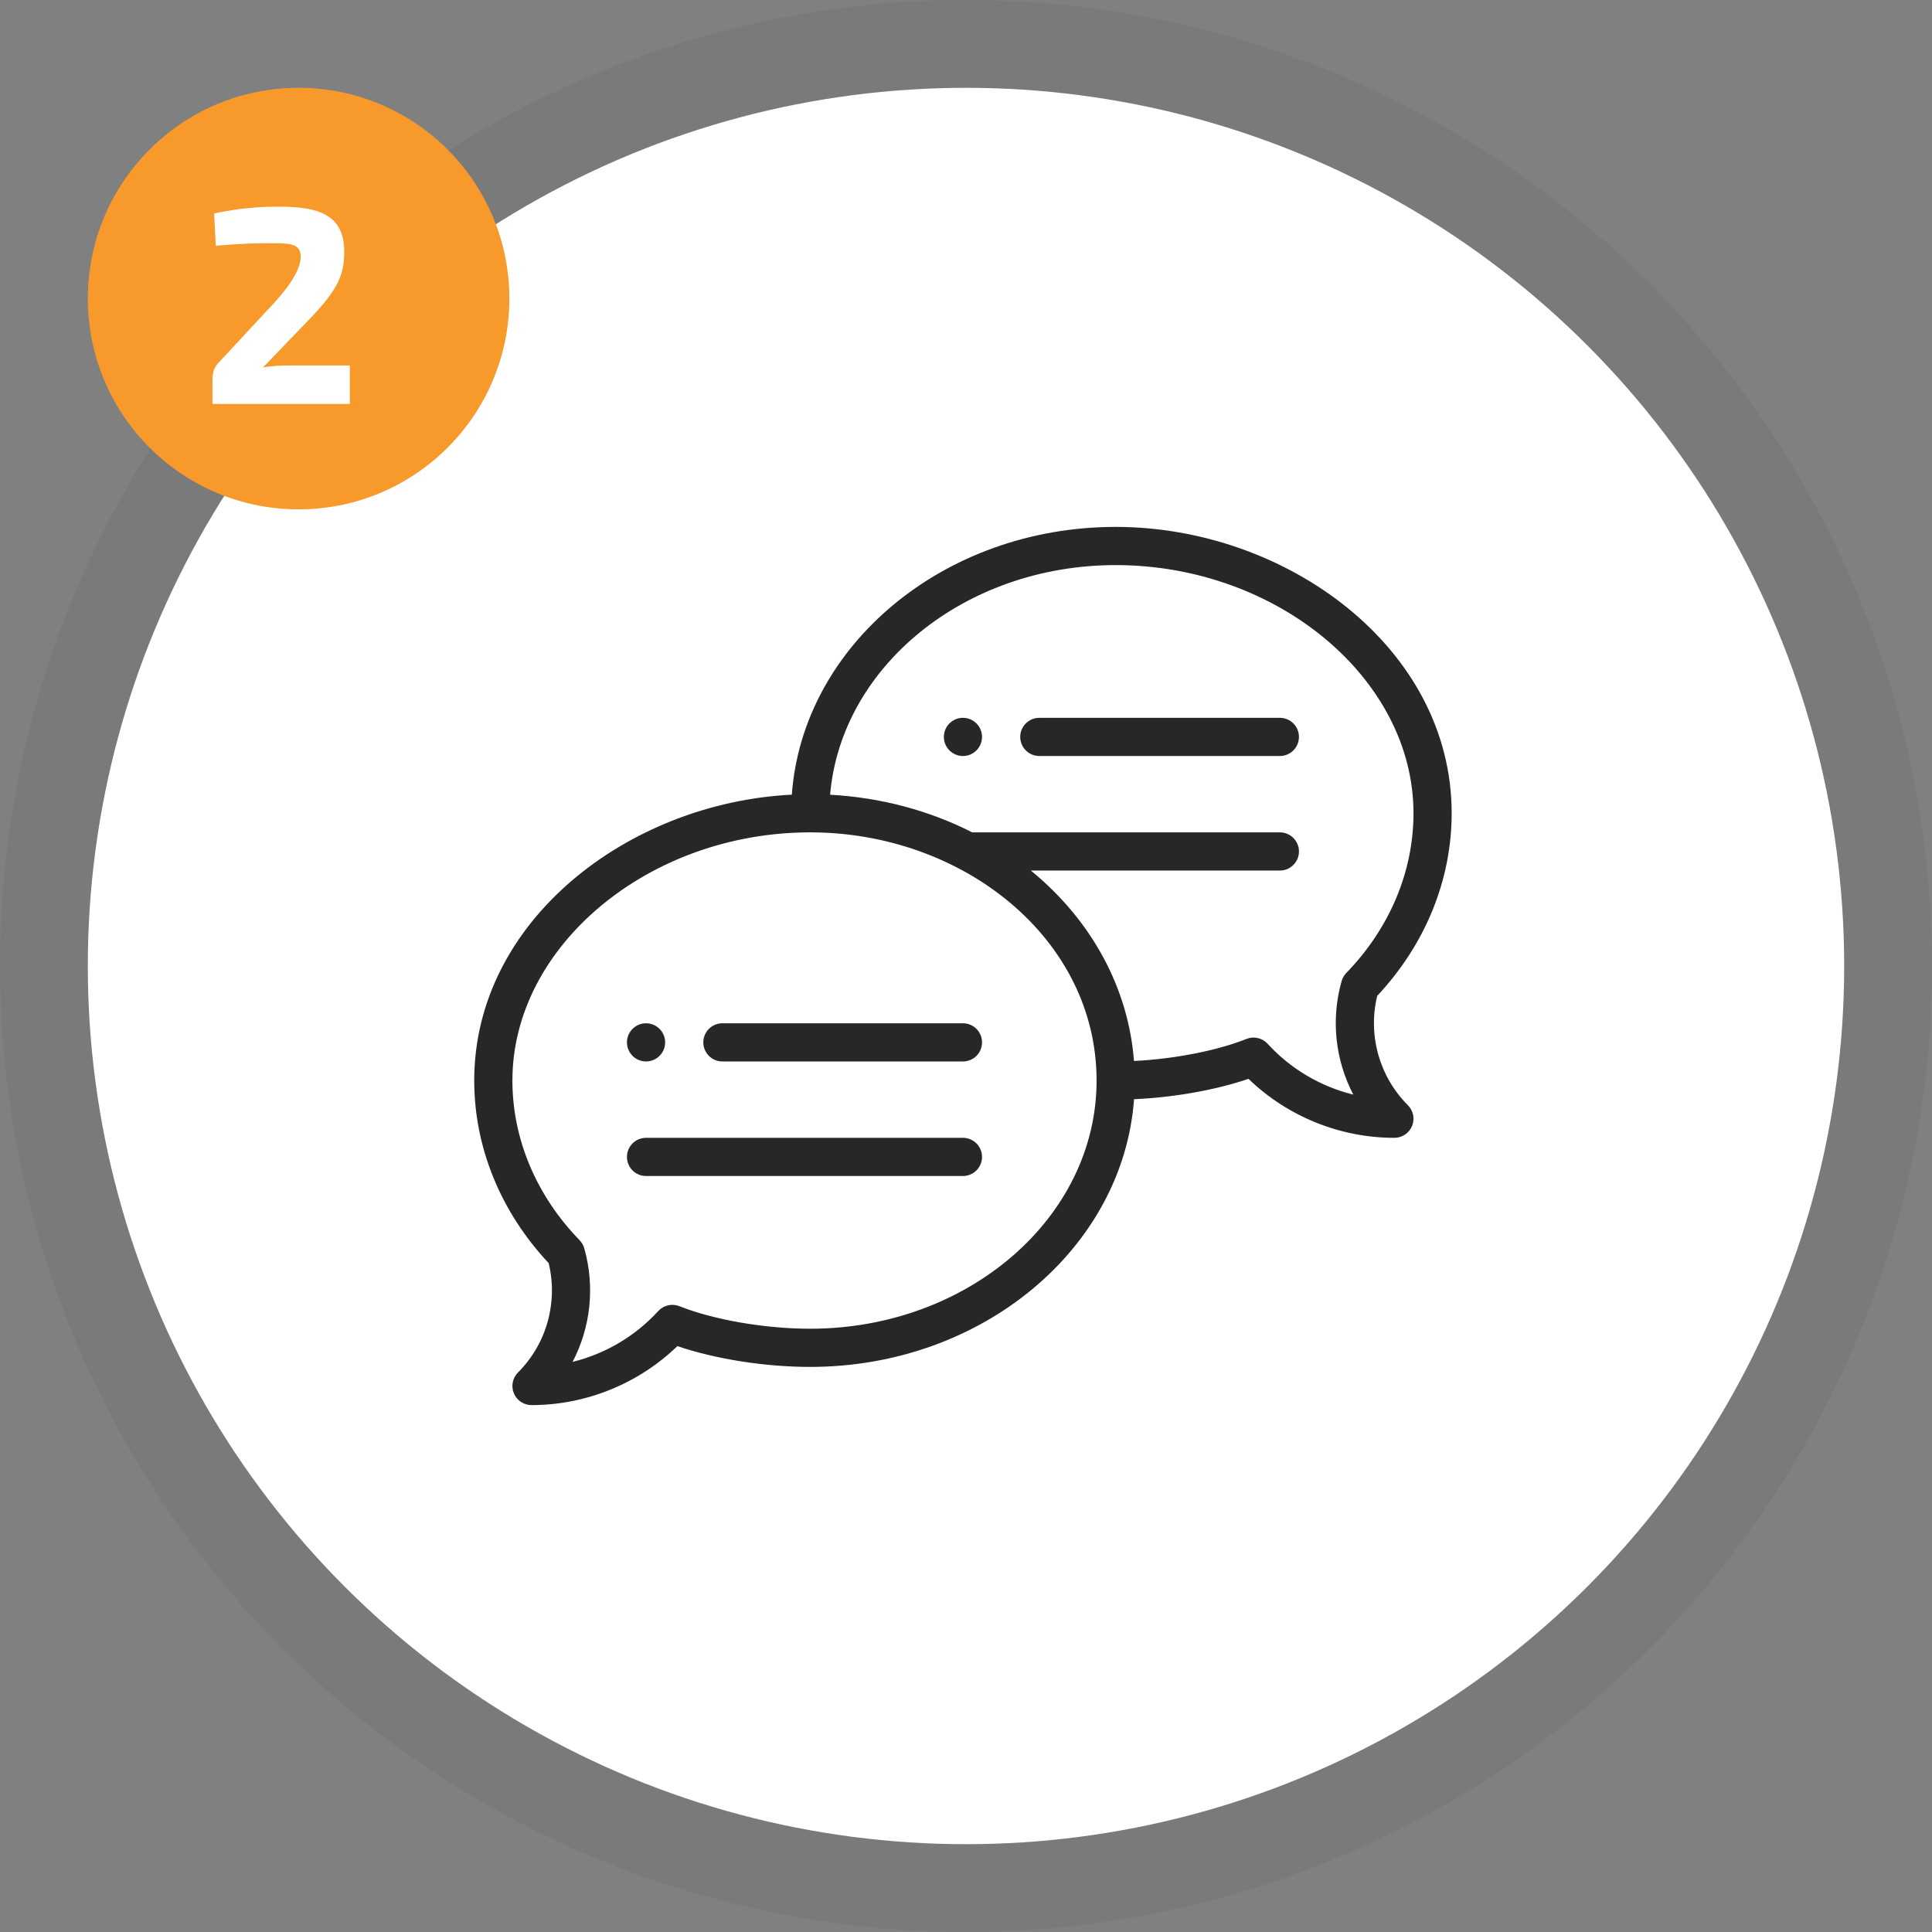 <svg width="110" height="110" viewBox="0 0 110 110" fill="none" xmlns="http://www.w3.org/2000/svg">
<rect x="0" y="0" width="110" height="110" fill="#808080" stroke="none"/>
<circle opacity="0.05" cx="55" cy="55" r="55" fill="black"/>
<circle cx="55" cy="55" r="50" fill="white"/>
<path d="M54.826 40.87C54.226 40.87 53.739 41.357 53.739 41.956C53.739 42.556 54.226 43.044 54.826 43.044C55.426 43.044 55.913 42.556 55.913 41.956C55.913 41.357 55.426 40.87 54.826 40.87Z" fill="#262728"/>
<path d="M36.783 60.435C37.383 60.435 37.87 59.948 37.87 59.348C37.87 58.748 37.383 58.261 36.783 58.261C36.183 58.261 35.696 58.748 35.696 59.348C35.696 59.948 36.183 60.435 36.783 60.435Z" fill="#262728"/>
<path d="M63.522 30C53.736 30 45.705 36.747 45.083 45.245C35.764 45.712 27 52.432 27 61.522C27 65.32 28.503 69.001 31.239 71.917C31.78 74.148 31.123 76.514 29.492 78.144C29.182 78.455 29.089 78.923 29.257 79.329C29.425 79.735 29.821 80 30.261 80C33.361 80 36.348 78.784 38.568 76.642C40.73 77.379 43.552 77.826 46.13 77.826C55.915 77.826 63.946 71.081 64.568 62.584C66.844 62.483 69.211 62.063 71.084 61.425C73.304 63.567 76.291 64.783 79.391 64.783C79.831 64.783 80.227 64.518 80.395 64.112C80.564 63.705 80.471 63.238 80.16 62.927C78.529 61.296 77.872 58.931 78.413 56.699C81.149 53.783 82.652 50.103 82.652 46.304C82.652 36.86 73.213 30 63.522 30ZM46.13 75.652C43.565 75.652 40.642 75.149 38.684 74.37C38.264 74.202 37.785 74.312 37.479 74.645C36.167 76.08 34.461 77.081 32.601 77.54C33.626 75.577 33.887 73.263 33.264 71.071C33.215 70.898 33.123 70.74 32.998 70.611C30.532 68.072 29.174 64.843 29.174 61.522C29.174 53.862 36.939 47.391 46.13 47.391C54.81 47.391 62.435 53.427 62.435 61.522C62.435 69.313 55.121 75.652 46.13 75.652ZM76.654 55.394C76.529 55.523 76.437 55.681 76.388 55.853C75.765 58.046 76.026 60.36 77.051 62.323C75.192 61.864 73.485 60.863 72.173 59.428C71.868 59.095 71.388 58.985 70.969 59.152C69.272 59.827 66.85 60.295 64.565 60.408C64.247 56.297 62.197 52.434 58.692 49.565H72.87C73.47 49.565 73.957 49.079 73.957 48.478C73.957 47.878 73.47 47.391 72.87 47.391H55.352C52.885 46.135 50.114 45.403 47.263 45.249C47.887 37.949 54.941 32.174 63.522 32.174C72.713 32.174 80.478 38.645 80.478 46.304C80.478 49.626 79.12 52.854 76.654 55.394Z" fill="#262728"/>
<path d="M54.826 58.261H41.13C40.53 58.261 40.044 58.748 40.044 59.348C40.044 59.948 40.53 60.435 41.13 60.435H54.826C55.426 60.435 55.913 59.948 55.913 59.348C55.913 58.748 55.426 58.261 54.826 58.261Z" fill="#262728"/>
<path d="M54.826 64.783H36.783C36.182 64.783 35.696 65.269 35.696 65.87C35.696 66.47 36.182 66.957 36.783 66.957H54.826C55.426 66.957 55.913 66.47 55.913 65.87C55.913 65.269 55.426 64.783 54.826 64.783Z" fill="#262728"/>
<path d="M72.87 40.87H59.174C58.574 40.87 58.087 41.356 58.087 41.956C58.087 42.557 58.574 43.044 59.174 43.044H72.87C73.47 43.044 73.957 42.557 73.957 41.956C73.957 41.356 73.47 40.87 72.87 40.87Z" fill="#262728"/>
<circle cx="17" cy="17" r="12" fill="#F7992B"/>
<path d="M15.903 11.768C14.783 11.768 13.743 11.832 12.191 12.152L12.287 13.992C13.743 13.864 14.527 13.848 15.615 13.848C16.607 13.848 17.103 13.928 17.119 14.584C17.135 15.368 16.447 16.392 15.151 17.736L12.447 20.648C12.175 20.936 12.095 21.24 12.095 21.64V23H19.919V20.808H16.607C16.079 20.808 15.503 20.824 14.975 20.92L17.807 17.976C19.263 16.424 19.599 15.608 19.599 14.328C19.599 12.232 18.159 11.768 15.903 11.768Z" fill="white"/>
</svg>

